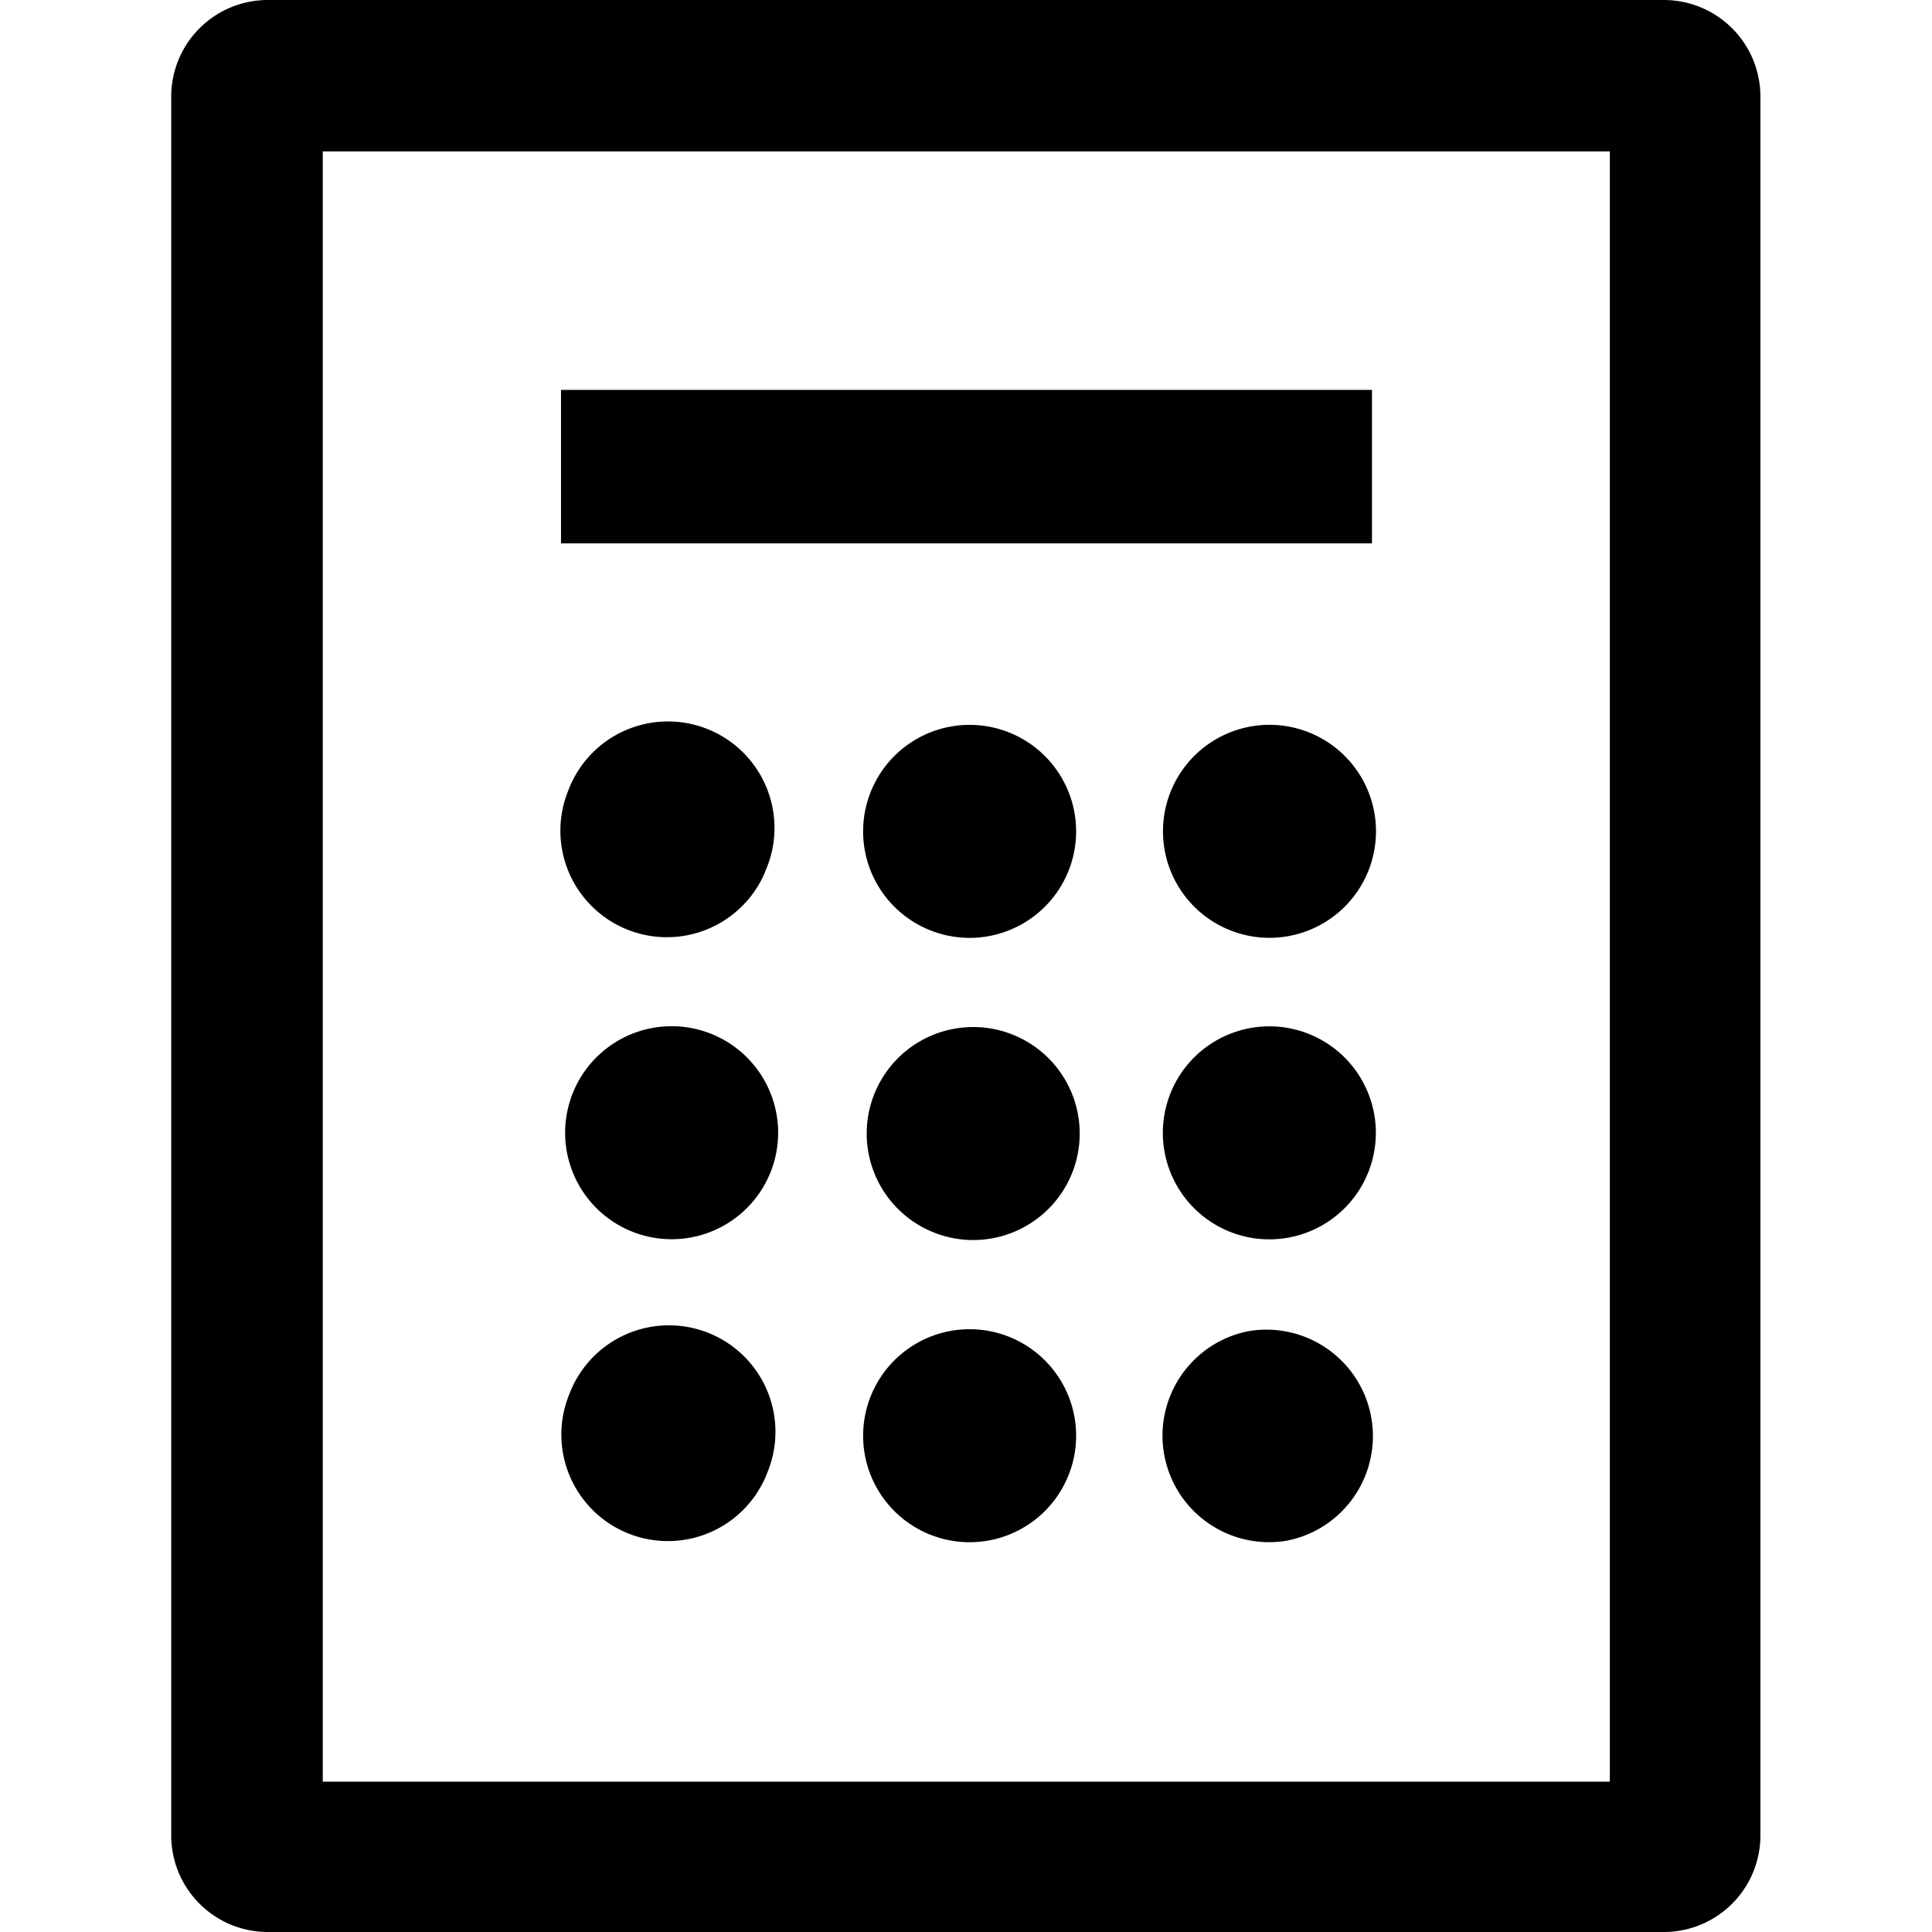 <svg xmlns="http://www.w3.org/2000/svg" width="16" height="16" viewBox="0 0 16 16"><path d="M13.76 0H2.222a.8.8 0 0 0-.804.804v14.392a.8.8 0 0 0 .804.804h11.553a.8.8 0 0 0 .804-.804V.804A.8.8 0 0 0 13.774 0zm-.428 14.755H2.673V1.254h10.659z"/><path d="M5.738 10.245a.882.882 0 1 0-.405-1.716.882.882 0 0 0 .405 1.716m4.95.001a.882.882 0 1 0-.405-1.716.882.882 0 0 0 .405 1.716m-2.658.023a.882.882 0 1 0 0-1.763.882.882 0 0 0 0 1.763m-1.685 1.949a.882.882 0 1 0-1.629-.675.882.882 0 0 0 1.63.675m4.272.548a.882.882 0 1 0-.283-1.741.882.882 0 0 0 .282 1.74m-2.587.007a.882.882 0 1 0 0-1.764.882.882 0 0 0 0 1.764M6.337 7.217a.882.882 0 1 0-1.629-.675.882.882 0 0 0 1.63.675m4.283.543a.882.882 0 1 0-.282-1.74.882.882 0 0 0 .282 1.74m-2.591.007a.882.882 0 1 0 0-1.764.882.882 0 0 0 0 1.764m3.332-4.538H4.646V4.5h6.716z"/></svg>